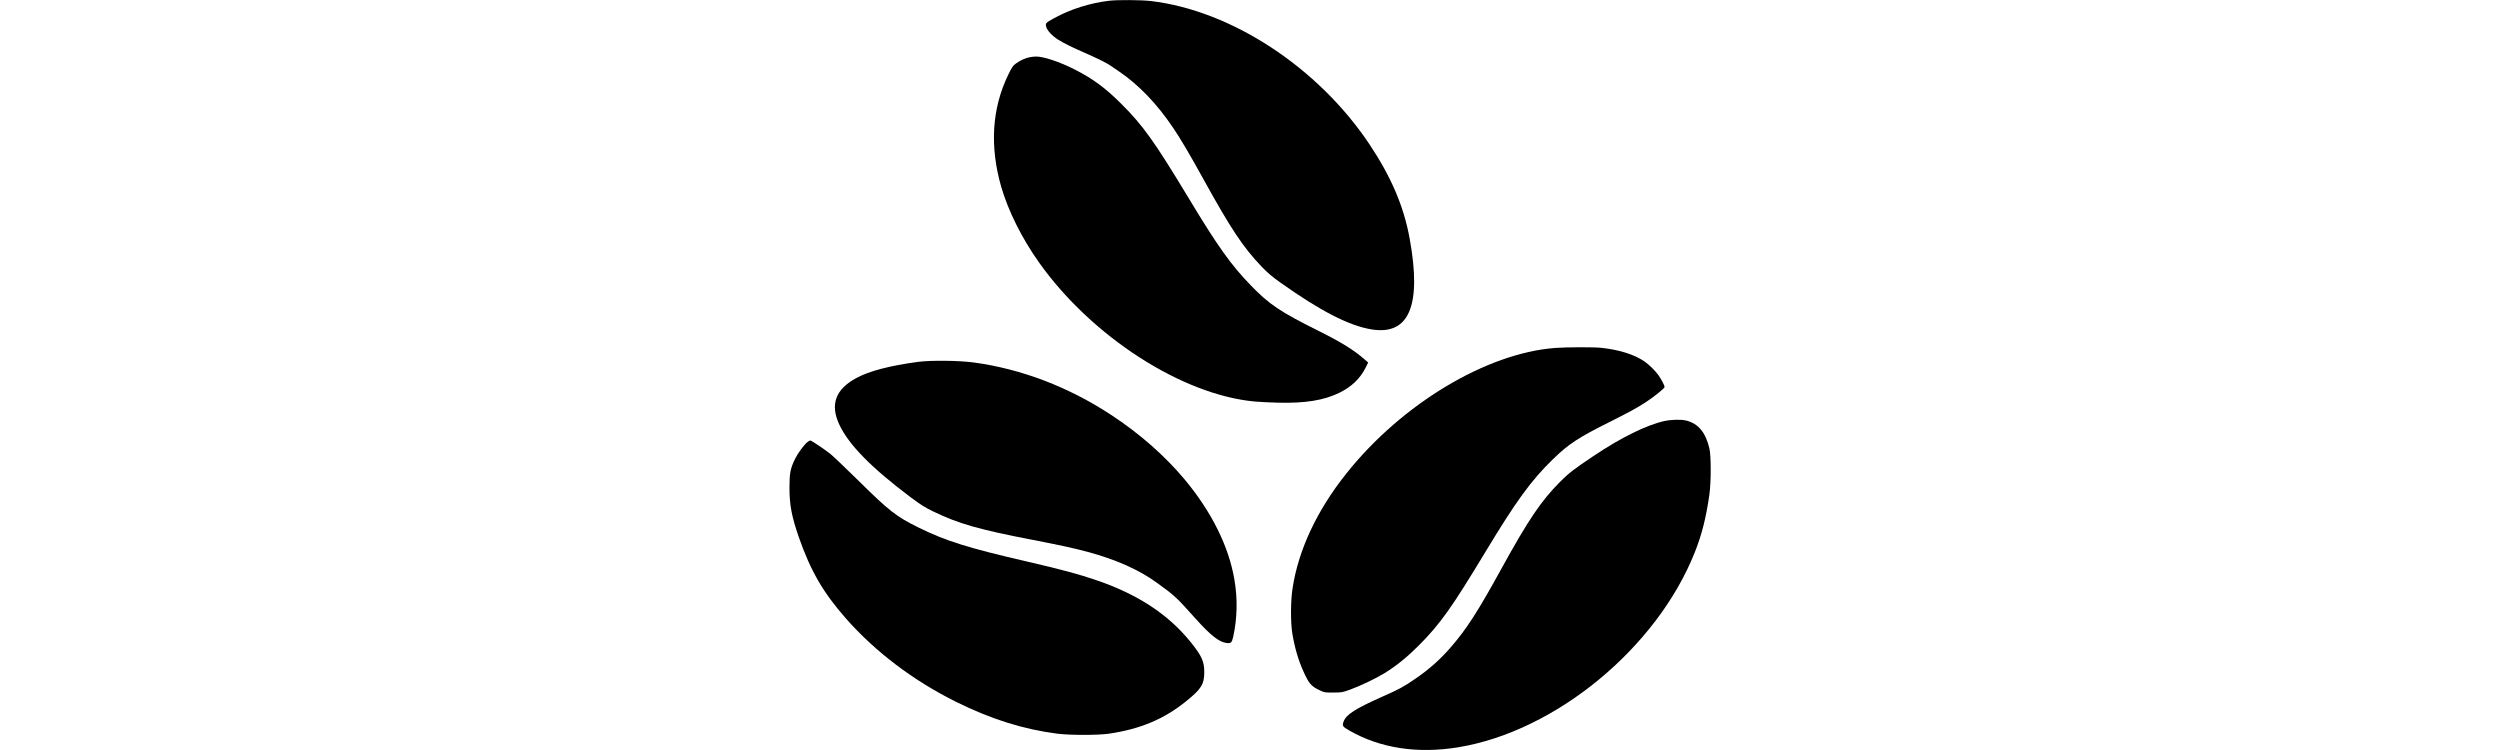 <?xml version="1.0" standalone="no"?>
<!DOCTYPE svg PUBLIC "-//W3C//DTD SVG 20010904//EN"
 "http://www.w3.org/TR/2001/REC-SVG-20010904/DTD/svg10.dtd">
<svg version="1.0" xmlns="http://www.w3.org/2000/svg"
 width="50pt" height="15pt" viewBox="0 0 1373 1117"
 preserveAspectRatio="xMidYMid meet">

<g transform="translate(0,1117) scale(0.1,-0.1)"
fill="#000000" stroke="none">
<path d="M4770 11159 c-285 -33 -577 -125 -823 -260 -126 -70 -131 -75 -117
-129 14 -54 90 -136 175 -189 82 -52 207 -114 395 -196 183 -80 329 -152 385
-191 22 -15 78 -53 125 -85 299 -203 570 -485 813 -847 114 -169 239 -382 452
-767 406 -735 589 -1010 864 -1297 91 -95 150 -145 281 -238 589 -419 1018
-640 1350 -695 564 -95 754 351 574 1345 -87 484 -274 922 -599 1410 -765
1147 -2060 1995 -3260 2135 -141 16 -486 19 -615 4z"/>
<path d="M3590 10319 c-67 -12 -146 -47 -213 -96 -44 -33 -57 -51 -113 -167
-244 -503 -278 -1069 -102 -1676 104 -355 306 -759 558 -1115 785 -1107 2129
-1974 3215 -2075 66 -6 219 -14 340 -17 410 -11 690 34 920 147 184 90 312
213 394 378 l36 73 -54 47 c-163 142 -346 255 -681 422 -581 290 -737 395
-1010 677 -299 308 -494 581 -935 1313 -502 831 -670 1067 -994 1391 -242 241
-423 375 -696 514 -224 114 -470 196 -580 193 -16 0 -55 -4 -85 -9z"/>
<path d="M11410 5988 c-1025 -78 -2281 -832 -3106 -1865 -440 -550 -718 -1142
-805 -1714 -29 -187 -31 -498 -5 -664 33 -209 89 -403 165 -571 84 -187 117
-225 247 -286 67 -32 72 -33 199 -32 127 0 133 1 250 43 148 53 388 168 515
246 178 111 329 233 506 409 320 321 491 561 989 1386 464 769 685 1073 1011
1390 236 229 374 320 842 554 301 151 404 207 537 293 125 81 285 210 285 229
0 21 -46 109 -90 174 -43 62 -143 161 -210 207 -150 102 -368 172 -635 202
-105 13 -529 12 -695 -1z"/>
<path d="M1925 5781 c-425 -57 -728 -136 -923 -241 -311 -168 -394 -395 -253
-695 141 -300 477 -642 1066 -1084 153 -114 204 -146 340 -212 368 -178 676
-266 1471 -419 422 -82 624 -126 824 -180 427 -116 766 -268 1032 -462 268
-195 283 -209 570 -529 224 -250 350 -350 462 -365 66 -9 81 4 100 88 61 279
68 559 20 848 -82 497 -340 1017 -743 1500 -296 354 -674 686 -1096 962 -635
416 -1332 682 -2040 779 -222 30 -639 35 -830 10z"/>
<path d="M13040 4900 c-264 -57 -649 -246 -1060 -522 -298 -200 -363 -250
-500 -387 -279 -280 -472 -567 -867 -1284 -348 -634 -518 -899 -750 -1168
-161 -187 -328 -336 -530 -474 -183 -126 -235 -154 -507 -275 -392 -175 -527
-261 -566 -364 -25 -66 -18 -78 88 -138 458 -262 1013 -347 1621 -247 1448
239 2953 1478 3519 2900 106 265 170 519 219 864 26 185 26 577 0 687 -56 237
-163 367 -342 414 -70 19 -224 16 -325 -6z"/>
<path d="M276 4588 c-48 -36 -143 -164 -186 -251 -70 -143 -84 -213 -84 -432
0 -252 33 -429 139 -734 175 -503 364 -828 701 -1211 439 -498 999 -922 1634
-1239 522 -260 1005 -412 1515 -478 194 -24 601 -24 770 0 467 69 820 217
1150 484 225 182 269 252 269 433 0 159 -37 241 -201 445 -334 415 -789 714
-1409 925 -266 91 -525 160 -1039 279 -872 201 -1204 305 -1610 506 -330 163
-434 245 -890 695 -187 184 -376 364 -420 400 -88 70 -283 200 -299 200 -6 0
-24 -10 -40 -22z"/>
</g>
</svg>
